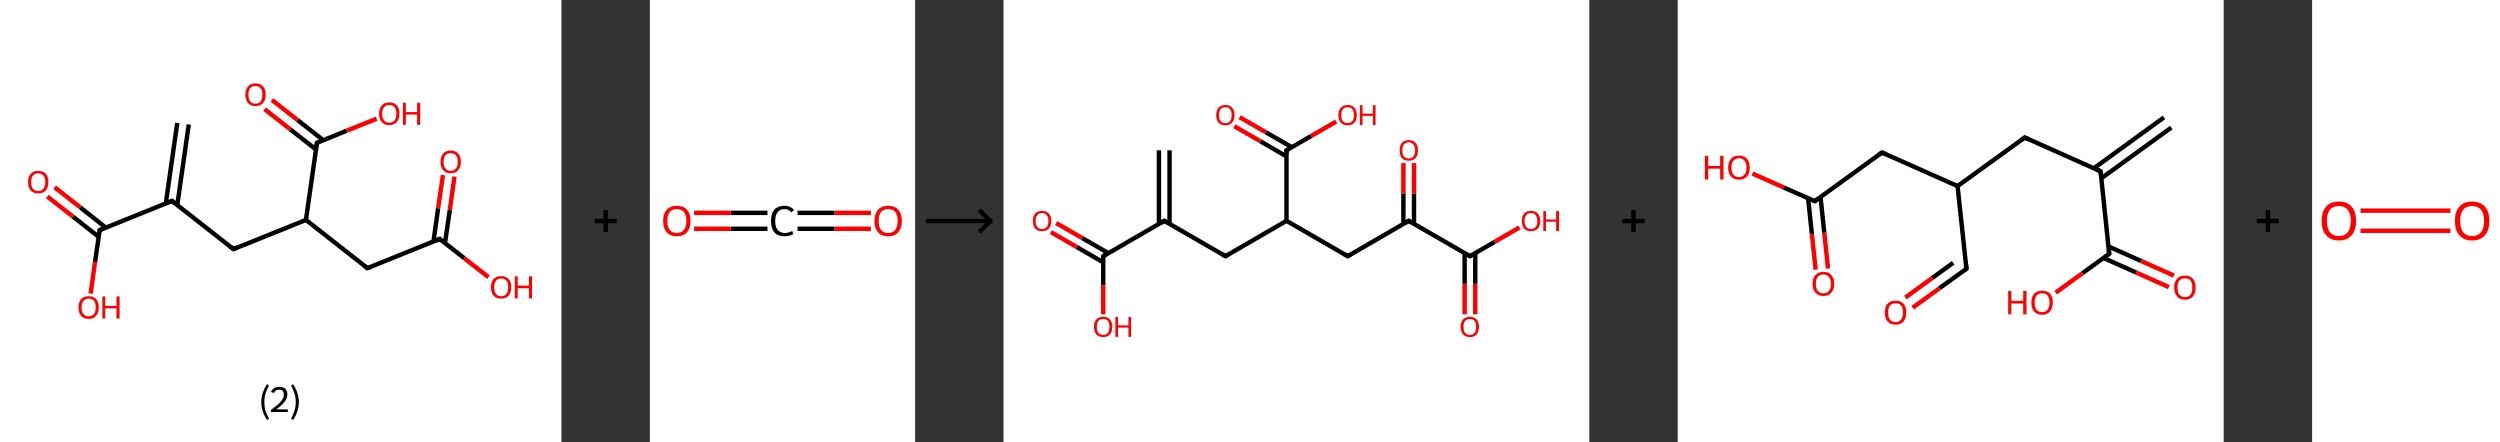 <?xml version='1.0' encoding='ASCII' standalone='yes'?>
<svg xmlns="http://www.w3.org/2000/svg" xmlns:xlink="http://www.w3.org/1999/xlink" version="1.1" width="1131.0px" viewBox="0 0 1131.0 200.0" height="200.0px">
  <rect x="0" y="0" width="1131.0" height="200.0" fill="#333333" stroke="none"/>
  <g>
    <g transform="translate(0, 0) scale(1 1) "><!-- END OF HEADER -->
<rect style="opacity:1.0;fill:#FFFFFF;stroke:none" width="254.0" height="200.0" x="0.0" y="0.0"> </rect>
<path class="bond-0 atom-0 atom-1" d="M 85.4,56.3 L 80.2,92.8" style="fill:none;fill-rule:evenodd;stroke:#000000;stroke-width:2.0px;stroke-linecap:butt;stroke-linejoin:miter;stroke-opacity:1"/>
<path class="bond-0 atom-0 atom-1" d="M 80.2,55.6 L 75.0,92.1" style="fill:none;fill-rule:evenodd;stroke:#000000;stroke-width:2.0px;stroke-linecap:butt;stroke-linejoin:miter;stroke-opacity:1"/>
<path class="bond-1 atom-1 atom-2" d="M 77.8,90.9 L 105.6,112.7" style="fill:none;fill-rule:evenodd;stroke:#000000;stroke-width:2.0px;stroke-linecap:butt;stroke-linejoin:miter;stroke-opacity:1"/>
<path class="bond-2 atom-2 atom-3" d="M 105.6,112.7 L 138.4,99.5" style="fill:none;fill-rule:evenodd;stroke:#000000;stroke-width:2.0px;stroke-linecap:butt;stroke-linejoin:miter;stroke-opacity:1"/>
<path class="bond-3 atom-3 atom-4" d="M 138.4,99.5 L 166.2,121.3" style="fill:none;fill-rule:evenodd;stroke:#000000;stroke-width:2.0px;stroke-linecap:butt;stroke-linejoin:miter;stroke-opacity:1"/>
<path class="bond-4 atom-4 atom-5" d="M 166.2,121.3 L 198.9,108.1" style="fill:none;fill-rule:evenodd;stroke:#000000;stroke-width:2.0px;stroke-linecap:butt;stroke-linejoin:miter;stroke-opacity:1"/>
<path class="bond-5 atom-5 atom-6" d="M 201.3,110.0 L 203.5,95.0" style="fill:none;fill-rule:evenodd;stroke:#000000;stroke-width:2.0px;stroke-linecap:butt;stroke-linejoin:miter;stroke-opacity:1"/>
<path class="bond-5 atom-5 atom-6" d="M 203.5,95.0 L 205.6,79.9" style="fill:none;fill-rule:evenodd;stroke:#FF0000;stroke-width:2.0px;stroke-linecap:butt;stroke-linejoin:miter;stroke-opacity:1"/>
<path class="bond-5 atom-5 atom-6" d="M 196.1,109.3 L 198.2,94.2" style="fill:none;fill-rule:evenodd;stroke:#000000;stroke-width:2.0px;stroke-linecap:butt;stroke-linejoin:miter;stroke-opacity:1"/>
<path class="bond-5 atom-5 atom-6" d="M 198.2,94.2 L 200.4,79.2" style="fill:none;fill-rule:evenodd;stroke:#FF0000;stroke-width:2.0px;stroke-linecap:butt;stroke-linejoin:miter;stroke-opacity:1"/>
<path class="bond-6 atom-5 atom-7" d="M 198.9,108.1 L 210.0,116.8" style="fill:none;fill-rule:evenodd;stroke:#000000;stroke-width:2.0px;stroke-linecap:butt;stroke-linejoin:miter;stroke-opacity:1"/>
<path class="bond-6 atom-5 atom-7" d="M 210.0,116.8 L 221.0,125.4" style="fill:none;fill-rule:evenodd;stroke:#FF0000;stroke-width:2.0px;stroke-linecap:butt;stroke-linejoin:miter;stroke-opacity:1"/>
<path class="bond-7 atom-3 atom-8" d="M 138.4,99.5 L 143.4,64.6" style="fill:none;fill-rule:evenodd;stroke:#000000;stroke-width:2.0px;stroke-linecap:butt;stroke-linejoin:miter;stroke-opacity:1"/>
<path class="bond-8 atom-8 atom-9" d="M 146.2,63.4 L 134.6,54.3" style="fill:none;fill-rule:evenodd;stroke:#000000;stroke-width:2.0px;stroke-linecap:butt;stroke-linejoin:miter;stroke-opacity:1"/>
<path class="bond-8 atom-8 atom-9" d="M 134.6,54.3 L 123.0,45.2" style="fill:none;fill-rule:evenodd;stroke:#FF0000;stroke-width:2.0px;stroke-linecap:butt;stroke-linejoin:miter;stroke-opacity:1"/>
<path class="bond-8 atom-8 atom-9" d="M 142.9,67.6 L 131.3,58.5" style="fill:none;fill-rule:evenodd;stroke:#000000;stroke-width:2.0px;stroke-linecap:butt;stroke-linejoin:miter;stroke-opacity:1"/>
<path class="bond-8 atom-8 atom-9" d="M 131.3,58.5 L 119.7,49.4" style="fill:none;fill-rule:evenodd;stroke:#FF0000;stroke-width:2.0px;stroke-linecap:butt;stroke-linejoin:miter;stroke-opacity:1"/>
<path class="bond-9 atom-8 atom-10" d="M 143.4,64.6 L 156.9,59.1" style="fill:none;fill-rule:evenodd;stroke:#000000;stroke-width:2.0px;stroke-linecap:butt;stroke-linejoin:miter;stroke-opacity:1"/>
<path class="bond-9 atom-8 atom-10" d="M 156.9,59.1 L 170.4,53.7" style="fill:none;fill-rule:evenodd;stroke:#FF0000;stroke-width:2.0px;stroke-linecap:butt;stroke-linejoin:miter;stroke-opacity:1"/>
<path class="bond-10 atom-1 atom-11" d="M 77.8,90.9 L 45.1,104.1" style="fill:none;fill-rule:evenodd;stroke:#000000;stroke-width:2.0px;stroke-linecap:butt;stroke-linejoin:miter;stroke-opacity:1"/>
<path class="bond-11 atom-11 atom-12" d="M 47.9,103.0 L 36.3,93.8" style="fill:none;fill-rule:evenodd;stroke:#000000;stroke-width:2.0px;stroke-linecap:butt;stroke-linejoin:miter;stroke-opacity:1"/>
<path class="bond-11 atom-11 atom-12" d="M 36.3,93.8 L 24.7,84.7" style="fill:none;fill-rule:evenodd;stroke:#FF0000;stroke-width:2.0px;stroke-linecap:butt;stroke-linejoin:miter;stroke-opacity:1"/>
<path class="bond-11 atom-11 atom-12" d="M 44.6,107.1 L 33.0,98.0" style="fill:none;fill-rule:evenodd;stroke:#000000;stroke-width:2.0px;stroke-linecap:butt;stroke-linejoin:miter;stroke-opacity:1"/>
<path class="bond-11 atom-11 atom-12" d="M 33.0,98.0 L 21.4,88.9" style="fill:none;fill-rule:evenodd;stroke:#FF0000;stroke-width:2.0px;stroke-linecap:butt;stroke-linejoin:miter;stroke-opacity:1"/>
<path class="bond-12 atom-11 atom-13" d="M 45.1,104.1 L 43.0,118.5" style="fill:none;fill-rule:evenodd;stroke:#000000;stroke-width:2.0px;stroke-linecap:butt;stroke-linejoin:miter;stroke-opacity:1"/>
<path class="bond-12 atom-11 atom-13" d="M 43.0,118.5 L 41.0,132.8" style="fill:none;fill-rule:evenodd;stroke:#FF0000;stroke-width:2.0px;stroke-linecap:butt;stroke-linejoin:miter;stroke-opacity:1"/>
<path d="M 79.2,92.0 L 77.8,90.9 L 76.2,91.6" style="fill:none;stroke:#000000;stroke-width:2.0px;stroke-linecap:butt;stroke-linejoin:miter;stroke-opacity:1;"/>
<path d="M 104.2,111.6 L 105.6,112.7 L 107.3,112.0" style="fill:none;stroke:#000000;stroke-width:2.0px;stroke-linecap:butt;stroke-linejoin:miter;stroke-opacity:1;"/>
<path d="M 164.8,120.2 L 166.2,121.3 L 167.8,120.7" style="fill:none;stroke:#000000;stroke-width:2.0px;stroke-linecap:butt;stroke-linejoin:miter;stroke-opacity:1;"/>
<path d="M 197.3,108.8 L 198.9,108.1 L 199.5,108.6" style="fill:none;stroke:#000000;stroke-width:2.0px;stroke-linecap:butt;stroke-linejoin:miter;stroke-opacity:1;"/>
<path d="M 143.1,66.3 L 143.4,64.6 L 144.0,64.3" style="fill:none;stroke:#000000;stroke-width:2.0px;stroke-linecap:butt;stroke-linejoin:miter;stroke-opacity:1;"/>
<path d="M 46.7,103.4 L 45.1,104.1 L 45.0,104.8" style="fill:none;stroke:#000000;stroke-width:2.0px;stroke-linecap:butt;stroke-linejoin:miter;stroke-opacity:1;"/>
<path class="atom-6" d="M 199.3 73.2 Q 199.3 70.8, 200.5 69.5 Q 201.7 68.1, 203.9 68.1 Q 206.1 68.1, 207.3 69.5 Q 208.5 70.8, 208.5 73.2 Q 208.5 75.6, 207.3 77.0 Q 206.1 78.4, 203.9 78.4 Q 201.7 78.4, 200.5 77.0 Q 199.3 75.7, 199.3 73.2 M 203.9 77.3 Q 205.4 77.3, 206.3 76.2 Q 207.1 75.2, 207.1 73.2 Q 207.1 71.2, 206.3 70.3 Q 205.4 69.3, 203.9 69.3 Q 202.4 69.3, 201.5 70.2 Q 200.7 71.2, 200.7 73.2 Q 200.7 75.2, 201.5 76.2 Q 202.4 77.3, 203.9 77.3 " fill="#FF0000"/>
<path class="atom-7" d="M 222.1 129.9 Q 222.1 127.5, 223.3 126.2 Q 224.5 124.9, 226.7 124.9 Q 228.9 124.9, 230.1 126.2 Q 231.3 127.5, 231.3 129.9 Q 231.3 132.4, 230.1 133.8 Q 228.9 135.1, 226.7 135.1 Q 224.5 135.1, 223.3 133.8 Q 222.1 132.4, 222.1 129.9 M 226.7 134.0 Q 228.3 134.0, 229.1 133.0 Q 229.9 132.0, 229.9 129.9 Q 229.9 128.0, 229.1 127.0 Q 228.3 126.0, 226.7 126.0 Q 225.2 126.0, 224.4 127.0 Q 223.6 128.0, 223.6 129.9 Q 223.6 132.0, 224.4 133.0 Q 225.2 134.0, 226.7 134.0 " fill="#FF0000"/>
<path class="atom-7" d="M 232.9 125.0 L 234.2 125.0 L 234.2 129.2 L 239.3 129.2 L 239.3 125.0 L 240.7 125.0 L 240.7 135.0 L 239.3 135.0 L 239.3 130.4 L 234.2 130.4 L 234.2 135.0 L 232.9 135.0 L 232.9 125.0 " fill="#FF0000"/>
<path class="atom-9" d="M 111.0 42.8 Q 111.0 40.4, 112.2 39.1 Q 113.4 37.7, 115.6 37.7 Q 117.8 37.7, 119.0 39.1 Q 120.2 40.4, 120.2 42.8 Q 120.2 45.2, 119.0 46.6 Q 117.8 48.0, 115.6 48.0 Q 113.4 48.0, 112.2 46.6 Q 111.0 45.3, 111.0 42.8 M 115.6 46.9 Q 117.1 46.9, 117.9 45.9 Q 118.7 44.8, 118.7 42.8 Q 118.7 40.9, 117.9 39.9 Q 117.1 38.9, 115.6 38.9 Q 114.0 38.9, 113.2 39.9 Q 112.4 40.8, 112.4 42.8 Q 112.4 44.8, 113.2 45.9 Q 114.0 46.9, 115.6 46.9 " fill="#FF0000"/>
<path class="atom-10" d="M 171.5 51.4 Q 171.5 49.0, 172.7 47.7 Q 173.9 46.3, 176.1 46.3 Q 178.3 46.3, 179.5 47.7 Q 180.7 49.0, 180.7 51.4 Q 180.7 53.9, 179.5 55.2 Q 178.3 56.6, 176.1 56.6 Q 173.9 56.6, 172.7 55.2 Q 171.5 53.9, 171.5 51.4 M 176.1 55.5 Q 177.6 55.5, 178.5 54.5 Q 179.3 53.4, 179.3 51.4 Q 179.3 49.5, 178.5 48.5 Q 177.6 47.5, 176.1 47.5 Q 174.6 47.5, 173.8 48.5 Q 172.9 49.4, 172.9 51.4 Q 172.9 53.4, 173.8 54.5 Q 174.6 55.5, 176.1 55.5 " fill="#FF0000"/>
<path class="atom-10" d="M 182.3 46.5 L 183.6 46.5 L 183.6 50.7 L 188.7 50.7 L 188.7 46.5 L 190.1 46.5 L 190.1 56.5 L 188.7 56.5 L 188.7 51.8 L 183.6 51.8 L 183.6 56.5 L 182.3 56.5 L 182.3 46.5 " fill="#FF0000"/>
<path class="atom-12" d="M 12.7 82.3 Q 12.7 79.9, 13.9 78.6 Q 15.1 77.3, 17.3 77.3 Q 19.5 77.3, 20.7 78.6 Q 21.9 79.9, 21.9 82.3 Q 21.9 84.8, 20.7 86.2 Q 19.5 87.5, 17.3 87.5 Q 15.1 87.5, 13.9 86.2 Q 12.7 84.8, 12.7 82.3 M 17.3 86.4 Q 18.8 86.4, 19.6 85.4 Q 20.5 84.3, 20.5 82.3 Q 20.5 80.4, 19.6 79.4 Q 18.8 78.4, 17.3 78.4 Q 15.8 78.4, 14.9 79.4 Q 14.1 80.4, 14.1 82.3 Q 14.1 84.4, 14.9 85.4 Q 15.8 86.4, 17.3 86.4 " fill="#FF0000"/>
<path class="atom-13" d="M 35.5 139.1 Q 35.5 136.7, 36.7 135.3 Q 37.9 134.0, 40.1 134.0 Q 42.3 134.0, 43.5 135.3 Q 44.7 136.7, 44.7 139.1 Q 44.7 141.5, 43.5 142.9 Q 42.3 144.3, 40.1 144.3 Q 37.9 144.3, 36.7 142.9 Q 35.5 141.5, 35.5 139.1 M 40.1 143.1 Q 41.6 143.1, 42.5 142.1 Q 43.3 141.1, 43.3 139.1 Q 43.3 137.1, 42.5 136.1 Q 41.6 135.1, 40.1 135.1 Q 38.6 135.1, 37.8 136.1 Q 36.9 137.1, 36.9 139.1 Q 36.9 141.1, 37.8 142.1 Q 38.6 143.1, 40.1 143.1 " fill="#FF0000"/>
<path class="atom-13" d="M 46.3 134.1 L 47.6 134.1 L 47.6 138.4 L 52.7 138.4 L 52.7 134.1 L 54.1 134.1 L 54.1 144.1 L 52.7 144.1 L 52.7 139.5 L 47.6 139.5 L 47.6 144.1 L 46.3 144.1 L 46.3 134.1 " fill="#FF0000"/>
<path class="legend" d="M 118.2 181.9 Q 118.2 179.6, 118.9 177.7 Q 119.5 175.8, 120.8 173.8 L 121.7 174.4 Q 120.7 176.3, 120.1 178.0 Q 119.6 179.7, 119.6 181.9 Q 119.6 184.0, 120.1 185.8 Q 120.7 187.5, 121.7 189.4 L 120.8 190.0 Q 119.5 188.0, 118.9 186.1 Q 118.2 184.2, 118.2 181.9 " fill="#000000"/>
<path class="legend" d="M 122.6 177.3 Q 123.1 176.2, 124.0 175.6 Q 125.0 175.0, 126.4 175.0 Q 128.1 175.0, 129.1 175.9 Q 130.0 176.8, 130.0 178.5 Q 130.0 180.2, 128.8 181.7 Q 127.6 183.3, 125.0 185.2 L 130.2 185.2 L 130.2 186.4 L 122.6 186.4 L 122.6 185.4 Q 124.7 183.9, 126.0 182.8 Q 127.2 181.6, 127.8 180.6 Q 128.4 179.6, 128.4 178.6 Q 128.4 177.5, 127.9 176.9 Q 127.4 176.3, 126.4 176.3 Q 125.5 176.3, 124.9 176.6 Q 124.3 177.0, 123.9 177.8 L 122.6 177.3 " fill="#000000"/>
<path class="legend" d="M 135.2 181.9 Q 135.2 184.2, 134.5 186.1 Q 133.9 188.0, 132.6 190.0 L 131.7 189.4 Q 132.7 187.5, 133.2 185.8 Q 133.8 184.0, 133.8 181.9 Q 133.8 179.7, 133.2 178.0 Q 132.7 176.3, 131.7 174.4 L 132.6 173.8 Q 133.9 175.8, 134.5 177.7 Q 135.2 179.6, 135.2 181.9 " fill="#000000"/>
</g>
    <g transform="translate(254, 0) scale(1 1) "><line x1="15" y1="100" x2="25" y2="100" style="stroke:rgb(0,0,0);stroke-width:2"/>
  <line x1="20" y1="95" x2="20" y2="105" style="stroke:rgb(0,0,0);stroke-width:2"/>
</g>
    <g transform="translate(294.0, 0) scale(1 1) "><!-- END OF HEADER -->
<rect style="opacity:1.0;fill:#FFFFFF;stroke:none" width="120.0" height="200.0" x="0.0" y="0.0"> </rect>
<path class="bond-0 atom-0 atom-1" d="M 100.0,103.5 L 83.4,103.5" style="fill:none;fill-rule:evenodd;stroke:#FF0000;stroke-width:2.0px;stroke-linecap:butt;stroke-linejoin:miter;stroke-opacity:1"/>
<path class="bond-0 atom-0 atom-1" d="M 83.4,103.5 L 66.8,103.5" style="fill:none;fill-rule:evenodd;stroke:#000000;stroke-width:2.0px;stroke-linecap:butt;stroke-linejoin:miter;stroke-opacity:1"/>
<path class="bond-0 atom-0 atom-1" d="M 100.0,96.3 L 83.4,96.3" style="fill:none;fill-rule:evenodd;stroke:#FF0000;stroke-width:2.0px;stroke-linecap:butt;stroke-linejoin:miter;stroke-opacity:1"/>
<path class="bond-0 atom-0 atom-1" d="M 83.4,96.3 L 66.8,96.3" style="fill:none;fill-rule:evenodd;stroke:#000000;stroke-width:2.0px;stroke-linecap:butt;stroke-linejoin:miter;stroke-opacity:1"/>
<path class="bond-1 atom-1 atom-2" d="M 53.2,103.5 L 36.6,103.5" style="fill:none;fill-rule:evenodd;stroke:#000000;stroke-width:2.0px;stroke-linecap:butt;stroke-linejoin:miter;stroke-opacity:1"/>
<path class="bond-1 atom-1 atom-2" d="M 36.6,103.5 L 20.0,103.5" style="fill:none;fill-rule:evenodd;stroke:#FF0000;stroke-width:2.0px;stroke-linecap:butt;stroke-linejoin:miter;stroke-opacity:1"/>
<path class="bond-1 atom-1 atom-2" d="M 53.2,96.3 L 36.6,96.3" style="fill:none;fill-rule:evenodd;stroke:#000000;stroke-width:2.0px;stroke-linecap:butt;stroke-linejoin:miter;stroke-opacity:1"/>
<path class="bond-1 atom-1 atom-2" d="M 36.6,96.3 L 20.0,96.3" style="fill:none;fill-rule:evenodd;stroke:#FF0000;stroke-width:2.0px;stroke-linecap:butt;stroke-linejoin:miter;stroke-opacity:1"/>
<path class="atom-0" d="M 101.6 99.9 Q 101.6 96.7, 103.2 94.9 Q 104.8 93.1, 107.8 93.1 Q 110.8 93.1, 112.4 94.9 Q 114.0 96.7, 114.0 99.9 Q 114.0 103.2, 112.4 105.1 Q 110.8 106.9, 107.8 106.9 Q 104.8 106.9, 103.2 105.1 Q 101.6 103.2, 101.6 99.9 M 107.8 105.4 Q 109.9 105.4, 111.0 104.0 Q 112.1 102.6, 112.1 99.9 Q 112.1 97.3, 111.0 95.9 Q 109.9 94.6, 107.8 94.6 Q 105.7 94.6, 104.6 95.9 Q 103.5 97.3, 103.5 99.9 Q 103.5 102.7, 104.6 104.0 Q 105.7 105.4, 107.8 105.4 " fill="#FF0000"/>
<path class="atom-1" d="M 54.8 100.0 Q 54.8 96.6, 56.3 94.8 Q 57.9 93.1, 60.9 93.1 Q 63.7 93.1, 65.2 95.0 L 64.0 96.1 Q 62.9 94.6, 60.9 94.6 Q 58.9 94.6, 57.8 96.0 Q 56.7 97.4, 56.7 100.0 Q 56.7 102.6, 57.8 104.0 Q 59.0 105.4, 61.1 105.4 Q 62.6 105.4, 64.4 104.5 L 64.9 105.9 Q 64.2 106.4, 63.1 106.6 Q 62.1 106.9, 60.9 106.9 Q 57.9 106.9, 56.3 105.1 Q 54.8 103.3, 54.8 100.0 " fill="#000000"/>
<path class="atom-2" d="M 6.0 99.9 Q 6.0 96.7, 7.6 94.9 Q 9.2 93.1, 12.2 93.1 Q 15.2 93.1, 16.8 94.9 Q 18.4 96.7, 18.4 99.9 Q 18.4 103.2, 16.8 105.1 Q 15.2 106.9, 12.2 106.9 Q 9.2 106.9, 7.6 105.1 Q 6.0 103.2, 6.0 99.9 M 12.2 105.4 Q 14.3 105.4, 15.4 104.0 Q 16.5 102.6, 16.5 99.9 Q 16.5 97.3, 15.4 95.9 Q 14.3 94.6, 12.2 94.6 Q 10.1 94.6, 9.0 95.9 Q 7.9 97.3, 7.9 99.9 Q 7.9 102.7, 9.0 104.0 Q 10.1 105.4, 12.2 105.4 " fill="#FF0000"/>
</g>
    <g transform="translate(414.0, 0) scale(1 1) "><line x1="5" y1="100" x2="35" y2="100" style="stroke:rgb(0,0,0);stroke-width:2"/>
  <line x1="34" y1="100" x2="29" y2="95" style="stroke:rgb(0,0,0);stroke-width:2"/>
  <line x1="34" y1="100" x2="29" y2="105" style="stroke:rgb(0,0,0);stroke-width:2"/>
</g>
    <g transform="translate(454.0, 0) scale(1 1) "><!-- END OF HEADER -->
<rect style="opacity:1.0;fill:#FFFFFF;stroke:none" width="265.0" height="200.0" x="0.0" y="0.0"> </rect>
<path class="bond-0 atom-0 atom-1" d="M 75.1,68.0 L 75.1,101.3" style="fill:none;fill-rule:evenodd;stroke:#000000;stroke-width:2.0px;stroke-linecap:butt;stroke-linejoin:miter;stroke-opacity:1"/>
<path class="bond-0 atom-0 atom-1" d="M 70.3,68.0 L 70.3,101.3" style="fill:none;fill-rule:evenodd;stroke:#000000;stroke-width:2.0px;stroke-linecap:butt;stroke-linejoin:miter;stroke-opacity:1"/>
<path class="bond-1 atom-1 atom-2" d="M 72.7,99.9 L 100.4,115.9" style="fill:none;fill-rule:evenodd;stroke:#000000;stroke-width:2.0px;stroke-linecap:butt;stroke-linejoin:miter;stroke-opacity:1"/>
<path class="bond-2 atom-2 atom-3" d="M 100.4,115.9 L 128.0,99.9" style="fill:none;fill-rule:evenodd;stroke:#000000;stroke-width:2.0px;stroke-linecap:butt;stroke-linejoin:miter;stroke-opacity:1"/>
<path class="bond-3 atom-3 atom-4" d="M 128.0,99.9 L 155.7,115.9" style="fill:none;fill-rule:evenodd;stroke:#000000;stroke-width:2.0px;stroke-linecap:butt;stroke-linejoin:miter;stroke-opacity:1"/>
<path class="bond-4 atom-4 atom-5" d="M 155.7,115.9 L 183.3,99.9" style="fill:none;fill-rule:evenodd;stroke:#000000;stroke-width:2.0px;stroke-linecap:butt;stroke-linejoin:miter;stroke-opacity:1"/>
<path class="bond-5 atom-5 atom-6" d="M 185.7,101.3 L 185.7,87.5" style="fill:none;fill-rule:evenodd;stroke:#000000;stroke-width:2.0px;stroke-linecap:butt;stroke-linejoin:miter;stroke-opacity:1"/>
<path class="bond-5 atom-5 atom-6" d="M 185.7,87.5 L 185.7,73.8" style="fill:none;fill-rule:evenodd;stroke:#FF0000;stroke-width:2.0px;stroke-linecap:butt;stroke-linejoin:miter;stroke-opacity:1"/>
<path class="bond-5 atom-5 atom-6" d="M 180.9,101.3 L 180.9,87.5" style="fill:none;fill-rule:evenodd;stroke:#000000;stroke-width:2.0px;stroke-linecap:butt;stroke-linejoin:miter;stroke-opacity:1"/>
<path class="bond-5 atom-5 atom-6" d="M 180.9,87.5 L 180.9,73.8" style="fill:none;fill-rule:evenodd;stroke:#FF0000;stroke-width:2.0px;stroke-linecap:butt;stroke-linejoin:miter;stroke-opacity:1"/>
<path class="bond-6 atom-5 atom-7" d="M 183.3,99.9 L 211.0,115.9" style="fill:none;fill-rule:evenodd;stroke:#000000;stroke-width:2.0px;stroke-linecap:butt;stroke-linejoin:miter;stroke-opacity:1"/>
<path class="bond-7 atom-7 atom-8" d="M 208.6,114.5 L 208.6,128.4" style="fill:none;fill-rule:evenodd;stroke:#000000;stroke-width:2.0px;stroke-linecap:butt;stroke-linejoin:miter;stroke-opacity:1"/>
<path class="bond-7 atom-7 atom-8" d="M 208.6,128.4 L 208.6,142.2" style="fill:none;fill-rule:evenodd;stroke:#FF0000;stroke-width:2.0px;stroke-linecap:butt;stroke-linejoin:miter;stroke-opacity:1"/>
<path class="bond-7 atom-7 atom-8" d="M 213.4,114.5 L 213.4,128.4" style="fill:none;fill-rule:evenodd;stroke:#000000;stroke-width:2.0px;stroke-linecap:butt;stroke-linejoin:miter;stroke-opacity:1"/>
<path class="bond-7 atom-7 atom-8" d="M 213.4,128.4 L 213.4,142.2" style="fill:none;fill-rule:evenodd;stroke:#FF0000;stroke-width:2.0px;stroke-linecap:butt;stroke-linejoin:miter;stroke-opacity:1"/>
<path class="bond-8 atom-7 atom-9" d="M 211.0,115.9 L 222.2,109.4" style="fill:none;fill-rule:evenodd;stroke:#000000;stroke-width:2.0px;stroke-linecap:butt;stroke-linejoin:miter;stroke-opacity:1"/>
<path class="bond-8 atom-7 atom-9" d="M 222.2,109.4 L 233.4,102.9" style="fill:none;fill-rule:evenodd;stroke:#FF0000;stroke-width:2.0px;stroke-linecap:butt;stroke-linejoin:miter;stroke-opacity:1"/>
<path class="bond-9 atom-3 atom-10" d="M 128.0,99.9 L 128.0,68.0" style="fill:none;fill-rule:evenodd;stroke:#000000;stroke-width:2.0px;stroke-linecap:butt;stroke-linejoin:miter;stroke-opacity:1"/>
<path class="bond-10 atom-10 atom-11" d="M 130.4,66.6 L 118.6,59.8" style="fill:none;fill-rule:evenodd;stroke:#000000;stroke-width:2.0px;stroke-linecap:butt;stroke-linejoin:miter;stroke-opacity:1"/>
<path class="bond-10 atom-10 atom-11" d="M 118.6,59.8 L 106.8,53.0" style="fill:none;fill-rule:evenodd;stroke:#FF0000;stroke-width:2.0px;stroke-linecap:butt;stroke-linejoin:miter;stroke-opacity:1"/>
<path class="bond-10 atom-10 atom-11" d="M 128.0,70.8 L 116.2,63.9" style="fill:none;fill-rule:evenodd;stroke:#000000;stroke-width:2.0px;stroke-linecap:butt;stroke-linejoin:miter;stroke-opacity:1"/>
<path class="bond-10 atom-10 atom-11" d="M 116.2,63.9 L 104.4,57.1" style="fill:none;fill-rule:evenodd;stroke:#FF0000;stroke-width:2.0px;stroke-linecap:butt;stroke-linejoin:miter;stroke-opacity:1"/>
<path class="bond-11 atom-10 atom-12" d="M 128.0,68.0 L 139.2,61.5" style="fill:none;fill-rule:evenodd;stroke:#000000;stroke-width:2.0px;stroke-linecap:butt;stroke-linejoin:miter;stroke-opacity:1"/>
<path class="bond-11 atom-10 atom-12" d="M 139.2,61.5 L 150.5,55.0" style="fill:none;fill-rule:evenodd;stroke:#FF0000;stroke-width:2.0px;stroke-linecap:butt;stroke-linejoin:miter;stroke-opacity:1"/>
<path class="bond-12 atom-1 atom-13" d="M 72.7,99.9 L 45.1,115.9" style="fill:none;fill-rule:evenodd;stroke:#000000;stroke-width:2.0px;stroke-linecap:butt;stroke-linejoin:miter;stroke-opacity:1"/>
<path class="bond-13 atom-13 atom-14" d="M 47.4,114.5 L 35.6,107.7" style="fill:none;fill-rule:evenodd;stroke:#000000;stroke-width:2.0px;stroke-linecap:butt;stroke-linejoin:miter;stroke-opacity:1"/>
<path class="bond-13 atom-13 atom-14" d="M 35.6,107.7 L 23.8,100.9" style="fill:none;fill-rule:evenodd;stroke:#FF0000;stroke-width:2.0px;stroke-linecap:butt;stroke-linejoin:miter;stroke-opacity:1"/>
<path class="bond-13 atom-13 atom-14" d="M 45.1,118.7 L 33.2,111.8" style="fill:none;fill-rule:evenodd;stroke:#000000;stroke-width:2.0px;stroke-linecap:butt;stroke-linejoin:miter;stroke-opacity:1"/>
<path class="bond-13 atom-13 atom-14" d="M 33.2,111.8 L 21.4,105.0" style="fill:none;fill-rule:evenodd;stroke:#FF0000;stroke-width:2.0px;stroke-linecap:butt;stroke-linejoin:miter;stroke-opacity:1"/>
<path class="bond-14 atom-13 atom-15" d="M 45.1,115.9 L 45.1,129.0" style="fill:none;fill-rule:evenodd;stroke:#000000;stroke-width:2.0px;stroke-linecap:butt;stroke-linejoin:miter;stroke-opacity:1"/>
<path class="bond-14 atom-13 atom-15" d="M 45.1,129.0 L 45.1,142.2" style="fill:none;fill-rule:evenodd;stroke:#FF0000;stroke-width:2.0px;stroke-linecap:butt;stroke-linejoin:miter;stroke-opacity:1"/>
<path d="M 74.1,100.7 L 72.7,99.9 L 71.3,100.7" style="fill:none;stroke:#000000;stroke-width:2.0px;stroke-linecap:butt;stroke-linejoin:miter;stroke-opacity:1;"/>
<path d="M 99.0,115.1 L 100.4,115.9 L 101.7,115.1" style="fill:none;stroke:#000000;stroke-width:2.0px;stroke-linecap:butt;stroke-linejoin:miter;stroke-opacity:1;"/>
<path d="M 154.3,115.1 L 155.7,115.9 L 157.0,115.1" style="fill:none;stroke:#000000;stroke-width:2.0px;stroke-linecap:butt;stroke-linejoin:miter;stroke-opacity:1;"/>
<path d="M 181.9,100.7 L 183.3,99.9 L 184.7,100.7" style="fill:none;stroke:#000000;stroke-width:2.0px;stroke-linecap:butt;stroke-linejoin:miter;stroke-opacity:1;"/>
<path d="M 209.6,115.1 L 211.0,115.9 L 211.5,115.6" style="fill:none;stroke:#000000;stroke-width:2.0px;stroke-linecap:butt;stroke-linejoin:miter;stroke-opacity:1;"/>
<path d="M 128.0,69.6 L 128.0,68.0 L 128.6,67.7" style="fill:none;stroke:#000000;stroke-width:2.0px;stroke-linecap:butt;stroke-linejoin:miter;stroke-opacity:1;"/>
<path d="M 46.4,115.1 L 45.1,115.9 L 45.1,116.6" style="fill:none;stroke:#000000;stroke-width:2.0px;stroke-linecap:butt;stroke-linejoin:miter;stroke-opacity:1;"/>
<path class="atom-6" d="M 179.2 68.0 Q 179.2 65.9, 180.2 64.6 Q 181.3 63.4, 183.3 63.4 Q 185.3 63.4, 186.4 64.6 Q 187.5 65.9, 187.5 68.0 Q 187.5 70.2, 186.4 71.5 Q 185.3 72.7, 183.3 72.7 Q 181.3 72.7, 180.2 71.5 Q 179.2 70.2, 179.2 68.0 M 183.3 71.7 Q 184.7 71.7, 185.4 70.8 Q 186.2 69.8, 186.2 68.0 Q 186.2 66.3, 185.4 65.4 Q 184.7 64.4, 183.3 64.4 Q 181.9 64.4, 181.2 65.3 Q 180.4 66.2, 180.4 68.0 Q 180.4 69.9, 181.2 70.8 Q 181.9 71.7, 183.3 71.7 " fill="#FF0000"/>
<path class="atom-8" d="M 206.8 147.8 Q 206.8 145.7, 207.9 144.5 Q 209.0 143.3, 211.0 143.3 Q 213.0 143.3, 214.0 144.5 Q 215.1 145.7, 215.1 147.8 Q 215.1 150.0, 214.0 151.3 Q 212.9 152.5, 211.0 152.5 Q 209.0 152.5, 207.9 151.3 Q 206.8 150.1, 206.8 147.8 M 211.0 151.5 Q 212.3 151.5, 213.1 150.6 Q 213.8 149.7, 213.8 147.8 Q 213.8 146.1, 213.1 145.2 Q 212.3 144.3, 211.0 144.3 Q 209.6 144.3, 208.8 145.2 Q 208.1 146.1, 208.1 147.8 Q 208.1 149.7, 208.8 150.6 Q 209.6 151.5, 211.0 151.5 " fill="#FF0000"/>
<path class="atom-9" d="M 234.5 100.0 Q 234.5 97.8, 235.5 96.6 Q 236.6 95.4, 238.6 95.4 Q 240.6 95.4, 241.7 96.6 Q 242.8 97.8, 242.8 100.0 Q 242.8 102.2, 241.7 103.4 Q 240.6 104.6, 238.6 104.6 Q 236.6 104.6, 235.5 103.4 Q 234.5 102.2, 234.5 100.0 M 238.6 103.6 Q 240.0 103.6, 240.7 102.7 Q 241.5 101.8, 241.5 100.0 Q 241.5 98.2, 240.7 97.3 Q 240.0 96.4, 238.6 96.4 Q 237.2 96.4, 236.5 97.3 Q 235.7 98.2, 235.7 100.0 Q 235.7 101.8, 236.5 102.7 Q 237.2 103.6, 238.6 103.6 " fill="#FF0000"/>
<path class="atom-9" d="M 244.2 95.5 L 245.4 95.5 L 245.4 99.3 L 250.0 99.3 L 250.0 95.5 L 251.3 95.5 L 251.3 104.5 L 250.0 104.5 L 250.0 100.3 L 245.4 100.3 L 245.4 104.5 L 244.2 104.5 L 244.2 95.5 " fill="#FF0000"/>
<path class="atom-11" d="M 96.2 52.1 Q 96.2 49.9, 97.3 48.7 Q 98.4 47.5, 100.4 47.5 Q 102.4 47.5, 103.4 48.7 Q 104.5 49.9, 104.5 52.1 Q 104.5 54.3, 103.4 55.5 Q 102.3 56.7, 100.4 56.7 Q 98.4 56.7, 97.3 55.5 Q 96.2 54.3, 96.2 52.1 M 100.4 55.7 Q 101.7 55.7, 102.5 54.8 Q 103.2 53.9, 103.2 52.1 Q 103.2 50.3, 102.5 49.4 Q 101.7 48.5, 100.4 48.5 Q 99.0 48.5, 98.2 49.4 Q 97.5 50.3, 97.5 52.1 Q 97.5 53.9, 98.2 54.8 Q 99.0 55.7, 100.4 55.7 " fill="#FF0000"/>
<path class="atom-12" d="M 151.5 52.1 Q 151.5 49.9, 152.6 48.7 Q 153.7 47.5, 155.7 47.5 Q 157.7 47.5, 158.7 48.7 Q 159.8 49.9, 159.8 52.1 Q 159.8 54.3, 158.7 55.5 Q 157.6 56.7, 155.7 56.7 Q 153.7 56.7, 152.6 55.5 Q 151.5 54.3, 151.5 52.1 M 155.7 55.7 Q 157.0 55.7, 157.8 54.8 Q 158.5 53.9, 158.5 52.1 Q 158.5 50.3, 157.8 49.4 Q 157.0 48.5, 155.7 48.5 Q 154.3 48.5, 153.5 49.4 Q 152.8 50.3, 152.8 52.1 Q 152.8 53.9, 153.5 54.8 Q 154.3 55.7, 155.7 55.7 " fill="#FF0000"/>
<path class="atom-12" d="M 161.2 47.6 L 162.4 47.6 L 162.4 51.4 L 167.1 51.4 L 167.1 47.6 L 168.3 47.6 L 168.3 56.6 L 167.1 56.6 L 167.1 52.4 L 162.4 52.4 L 162.4 56.6 L 161.2 56.6 L 161.2 47.6 " fill="#FF0000"/>
<path class="atom-14" d="M 13.3 100.0 Q 13.3 97.8, 14.3 96.6 Q 15.4 95.4, 17.4 95.4 Q 19.4 95.4, 20.5 96.6 Q 21.6 97.8, 21.6 100.0 Q 21.6 102.2, 20.5 103.4 Q 19.4 104.6, 17.4 104.6 Q 15.4 104.6, 14.3 103.4 Q 13.3 102.2, 13.3 100.0 M 17.4 103.6 Q 18.8 103.6, 19.5 102.7 Q 20.3 101.8, 20.3 100.0 Q 20.3 98.2, 19.5 97.3 Q 18.8 96.4, 17.4 96.4 Q 16.0 96.4, 15.3 97.3 Q 14.5 98.2, 14.5 100.0 Q 14.5 101.8, 15.3 102.7 Q 16.0 103.6, 17.4 103.6 " fill="#FF0000"/>
<path class="atom-15" d="M 40.9 147.8 Q 40.9 145.7, 42.0 144.5 Q 43.0 143.3, 45.1 143.3 Q 47.1 143.3, 48.1 144.5 Q 49.2 145.7, 49.2 147.8 Q 49.2 150.0, 48.1 151.3 Q 47.0 152.5, 45.1 152.5 Q 43.1 152.5, 42.0 151.3 Q 40.9 150.1, 40.9 147.8 M 45.1 151.5 Q 46.4 151.5, 47.2 150.6 Q 47.9 149.7, 47.9 147.8 Q 47.9 146.1, 47.2 145.2 Q 46.4 144.3, 45.1 144.3 Q 43.7 144.3, 42.9 145.2 Q 42.2 146.1, 42.2 147.8 Q 42.2 149.7, 42.9 150.6 Q 43.7 151.5, 45.1 151.5 " fill="#FF0000"/>
<path class="atom-15" d="M 50.6 143.4 L 51.8 143.4 L 51.8 147.2 L 56.5 147.2 L 56.5 143.4 L 57.7 143.4 L 57.7 152.4 L 56.5 152.4 L 56.5 148.2 L 51.8 148.2 L 51.8 152.4 L 50.6 152.4 L 50.6 143.4 " fill="#FF0000"/>
</g>
    <g transform="translate(719.0, 0) scale(1 1) "><line x1="15" y1="100" x2="25" y2="100" style="stroke:rgb(0,0,0);stroke-width:2"/>
  <line x1="20" y1="95" x2="20" y2="105" style="stroke:rgb(0,0,0);stroke-width:2"/>
</g>
    <g transform="translate(759.0, 0) scale(1 1) "><!-- END OF HEADER -->
<rect style="opacity:1.0;fill:#FFFFFF;stroke:none" width="247.0" height="200.0" x="0.0" y="0.0"> </rect>
<path class="bond-0 atom-0 atom-1" d="M 223.3,57.7 L 191.6,80.7" style="fill:none;fill-rule:evenodd;stroke:#000000;stroke-width:2.0px;stroke-linecap:butt;stroke-linejoin:miter;stroke-opacity:1"/>
<path class="bond-0 atom-0 atom-1" d="M 220.0,53.1 L 188.3,76.1" style="fill:none;fill-rule:evenodd;stroke:#000000;stroke-width:2.0px;stroke-linecap:butt;stroke-linejoin:miter;stroke-opacity:1"/>
<path class="bond-1 atom-1 atom-2" d="M 191.3,77.5 L 157.0,62.2" style="fill:none;fill-rule:evenodd;stroke:#000000;stroke-width:2.0px;stroke-linecap:butt;stroke-linejoin:miter;stroke-opacity:1"/>
<path class="bond-2 atom-2 atom-3" d="M 157.0,62.2 L 126.6,84.2" style="fill:none;fill-rule:evenodd;stroke:#000000;stroke-width:2.0px;stroke-linecap:butt;stroke-linejoin:miter;stroke-opacity:1"/>
<path class="bond-3 atom-3 atom-4" d="M 126.6,84.2 L 130.6,121.6" style="fill:none;fill-rule:evenodd;stroke:#000000;stroke-width:2.0px;stroke-linecap:butt;stroke-linejoin:miter;stroke-opacity:1"/>
<path class="bond-4 atom-4 atom-5" d="M 130.6,121.6 L 118.4,130.4" style="fill:none;fill-rule:evenodd;stroke:#000000;stroke-width:2.0px;stroke-linecap:butt;stroke-linejoin:miter;stroke-opacity:1"/>
<path class="bond-4 atom-4 atom-5" d="M 118.4,130.4 L 106.3,139.2" style="fill:none;fill-rule:evenodd;stroke:#FF0000;stroke-width:2.0px;stroke-linecap:butt;stroke-linejoin:miter;stroke-opacity:1"/>
<path class="bond-4 atom-4 atom-5" d="M 124.6,118.9 L 115.1,125.8" style="fill:none;fill-rule:evenodd;stroke:#000000;stroke-width:2.0px;stroke-linecap:butt;stroke-linejoin:miter;stroke-opacity:1"/>
<path class="bond-4 atom-4 atom-5" d="M 115.1,125.8 L 103.0,134.6" style="fill:none;fill-rule:evenodd;stroke:#FF0000;stroke-width:2.0px;stroke-linecap:butt;stroke-linejoin:miter;stroke-opacity:1"/>
<path class="bond-5 atom-3 atom-6" d="M 126.6,84.2 L 92.4,69.0" style="fill:none;fill-rule:evenodd;stroke:#000000;stroke-width:2.0px;stroke-linecap:butt;stroke-linejoin:miter;stroke-opacity:1"/>
<path class="bond-6 atom-6 atom-7" d="M 92.4,69.0 L 62.0,91.0" style="fill:none;fill-rule:evenodd;stroke:#000000;stroke-width:2.0px;stroke-linecap:butt;stroke-linejoin:miter;stroke-opacity:1"/>
<path class="bond-7 atom-7 atom-8" d="M 59.0,89.7 L 60.7,105.9" style="fill:none;fill-rule:evenodd;stroke:#000000;stroke-width:2.0px;stroke-linecap:butt;stroke-linejoin:miter;stroke-opacity:1"/>
<path class="bond-7 atom-7 atom-8" d="M 60.7,105.9 L 62.4,122.0" style="fill:none;fill-rule:evenodd;stroke:#FF0000;stroke-width:2.0px;stroke-linecap:butt;stroke-linejoin:miter;stroke-opacity:1"/>
<path class="bond-7 atom-7 atom-8" d="M 64.6,89.1 L 66.3,105.3" style="fill:none;fill-rule:evenodd;stroke:#000000;stroke-width:2.0px;stroke-linecap:butt;stroke-linejoin:miter;stroke-opacity:1"/>
<path class="bond-7 atom-7 atom-8" d="M 66.3,105.3 L 68.0,121.5" style="fill:none;fill-rule:evenodd;stroke:#FF0000;stroke-width:2.0px;stroke-linecap:butt;stroke-linejoin:miter;stroke-opacity:1"/>
<path class="bond-8 atom-7 atom-9" d="M 62.0,91.0 L 47.9,84.8" style="fill:none;fill-rule:evenodd;stroke:#000000;stroke-width:2.0px;stroke-linecap:butt;stroke-linejoin:miter;stroke-opacity:1"/>
<path class="bond-8 atom-7 atom-9" d="M 47.9,84.8 L 33.8,78.5" style="fill:none;fill-rule:evenodd;stroke:#FF0000;stroke-width:2.0px;stroke-linecap:butt;stroke-linejoin:miter;stroke-opacity:1"/>
<path class="bond-9 atom-1 atom-10" d="M 191.3,77.5 L 195.2,114.8" style="fill:none;fill-rule:evenodd;stroke:#000000;stroke-width:2.0px;stroke-linecap:butt;stroke-linejoin:miter;stroke-opacity:1"/>
<path class="bond-10 atom-10 atom-11" d="M 192.6,116.7 L 207.4,123.3" style="fill:none;fill-rule:evenodd;stroke:#000000;stroke-width:2.0px;stroke-linecap:butt;stroke-linejoin:miter;stroke-opacity:1"/>
<path class="bond-10 atom-10 atom-11" d="M 207.4,123.3 L 222.2,129.9" style="fill:none;fill-rule:evenodd;stroke:#FF0000;stroke-width:2.0px;stroke-linecap:butt;stroke-linejoin:miter;stroke-opacity:1"/>
<path class="bond-10 atom-10 atom-11" d="M 194.9,111.5 L 209.7,118.1" style="fill:none;fill-rule:evenodd;stroke:#000000;stroke-width:2.0px;stroke-linecap:butt;stroke-linejoin:miter;stroke-opacity:1"/>
<path class="bond-10 atom-10 atom-11" d="M 209.7,118.1 L 224.5,124.7" style="fill:none;fill-rule:evenodd;stroke:#FF0000;stroke-width:2.0px;stroke-linecap:butt;stroke-linejoin:miter;stroke-opacity:1"/>
<path class="bond-11 atom-10 atom-12" d="M 195.2,114.8 L 183.1,123.6" style="fill:none;fill-rule:evenodd;stroke:#000000;stroke-width:2.0px;stroke-linecap:butt;stroke-linejoin:miter;stroke-opacity:1"/>
<path class="bond-11 atom-10 atom-12" d="M 183.1,123.6 L 171.0,132.4" style="fill:none;fill-rule:evenodd;stroke:#FF0000;stroke-width:2.0px;stroke-linecap:butt;stroke-linejoin:miter;stroke-opacity:1"/>
<path d="M 189.6,76.7 L 191.3,77.5 L 191.5,79.3" style="fill:none;stroke:#000000;stroke-width:2.0px;stroke-linecap:butt;stroke-linejoin:miter;stroke-opacity:1;"/>
<path d="M 158.7,63.0 L 157.0,62.2 L 155.5,63.3" style="fill:none;stroke:#000000;stroke-width:2.0px;stroke-linecap:butt;stroke-linejoin:miter;stroke-opacity:1;"/>
<path d="M 130.4,119.7 L 130.6,121.6 L 130.0,122.0" style="fill:none;stroke:#000000;stroke-width:2.0px;stroke-linecap:butt;stroke-linejoin:miter;stroke-opacity:1;"/>
<path d="M 94.1,69.8 L 92.4,69.0 L 90.8,70.1" style="fill:none;stroke:#000000;stroke-width:2.0px;stroke-linecap:butt;stroke-linejoin:miter;stroke-opacity:1;"/>
<path d="M 63.5,89.9 L 62.0,91.0 L 61.3,90.7" style="fill:none;stroke:#000000;stroke-width:2.0px;stroke-linecap:butt;stroke-linejoin:miter;stroke-opacity:1;"/>
<path d="M 195.0,112.9 L 195.2,114.8 L 194.6,115.2" style="fill:none;stroke:#000000;stroke-width:2.0px;stroke-linecap:butt;stroke-linejoin:miter;stroke-opacity:1;"/>
<path class="atom-5" d="M 93.7 141.4 Q 93.7 138.8, 94.9 137.4 Q 96.2 136.0, 98.6 136.0 Q 100.9 136.0, 102.2 137.4 Q 103.4 138.8, 103.4 141.4 Q 103.4 144.0, 102.2 145.4 Q 100.9 146.9, 98.6 146.9 Q 96.2 146.9, 94.9 145.4 Q 93.7 144.0, 93.7 141.4 M 98.6 145.7 Q 100.2 145.7, 101.0 144.6 Q 101.9 143.5, 101.9 141.4 Q 101.9 139.3, 101.0 138.2 Q 100.2 137.2, 98.6 137.2 Q 96.9 137.2, 96.0 138.2 Q 95.2 139.3, 95.2 141.4 Q 95.2 143.5, 96.0 144.6 Q 96.9 145.7, 98.6 145.7 " fill="#FF0000"/>
<path class="atom-8" d="M 61.0 128.4 Q 61.0 125.8, 62.3 124.4 Q 63.6 123.0, 65.9 123.0 Q 68.3 123.0, 69.5 124.4 Q 70.8 125.8, 70.8 128.4 Q 70.8 131.0, 69.5 132.4 Q 68.3 133.9, 65.9 133.9 Q 63.6 133.9, 62.3 132.4 Q 61.0 131.0, 61.0 128.4 M 65.9 132.7 Q 67.5 132.7, 68.4 131.6 Q 69.3 130.5, 69.3 128.4 Q 69.3 126.3, 68.4 125.3 Q 67.5 124.2, 65.9 124.2 Q 64.3 124.2, 63.4 125.2 Q 62.5 126.3, 62.5 128.4 Q 62.5 130.5, 63.4 131.6 Q 64.3 132.7, 65.9 132.7 " fill="#FF0000"/>
<path class="atom-9" d="M 12.3 70.5 L 13.8 70.5 L 13.8 75.1 L 19.2 75.1 L 19.2 70.5 L 20.7 70.5 L 20.7 81.2 L 19.2 81.2 L 19.2 76.3 L 13.8 76.3 L 13.8 81.2 L 12.3 81.2 L 12.3 70.5 " fill="#FF0000"/>
<path class="atom-9" d="M 22.8 75.8 Q 22.8 73.3, 24.1 71.8 Q 25.4 70.4, 27.7 70.4 Q 30.1 70.4, 31.3 71.8 Q 32.6 73.3, 32.6 75.8 Q 32.6 78.4, 31.3 79.9 Q 30.0 81.3, 27.7 81.3 Q 25.4 81.3, 24.1 79.9 Q 22.8 78.4, 22.8 75.8 M 27.7 80.1 Q 29.3 80.1, 30.2 79.0 Q 31.1 77.9, 31.1 75.8 Q 31.1 73.7, 30.2 72.7 Q 29.3 71.6, 27.7 71.6 Q 26.1 71.6, 25.2 72.7 Q 24.3 73.7, 24.3 75.8 Q 24.3 78.0, 25.2 79.0 Q 26.1 80.1, 27.7 80.1 " fill="#FF0000"/>
<path class="atom-11" d="M 224.6 130.1 Q 224.6 127.5, 225.9 126.1 Q 227.1 124.7, 229.5 124.7 Q 231.8 124.7, 233.1 126.1 Q 234.3 127.5, 234.3 130.1 Q 234.3 132.6, 233.1 134.1 Q 231.8 135.6, 229.5 135.6 Q 227.1 135.6, 225.9 134.1 Q 224.6 132.7, 224.6 130.1 M 229.5 134.4 Q 231.1 134.4, 232.0 133.3 Q 232.8 132.2, 232.8 130.1 Q 232.8 128.0, 232.0 126.9 Q 231.1 125.9, 229.5 125.9 Q 227.9 125.9, 227.0 126.9 Q 226.1 128.0, 226.1 130.1 Q 226.1 132.2, 227.0 133.3 Q 227.9 134.4, 229.5 134.4 " fill="#FF0000"/>
<path class="atom-12" d="M 149.5 131.6 L 150.9 131.6 L 150.9 136.1 L 156.3 136.1 L 156.3 131.6 L 157.8 131.6 L 157.8 142.2 L 156.3 142.2 L 156.3 137.3 L 150.9 137.3 L 150.9 142.2 L 149.5 142.2 L 149.5 131.6 " fill="#FF0000"/>
<path class="atom-12" d="M 160.0 136.9 Q 160.0 134.3, 161.2 132.9 Q 162.5 131.5, 164.8 131.5 Q 167.2 131.5, 168.5 132.9 Q 169.7 134.3, 169.7 136.9 Q 169.7 139.4, 168.4 140.9 Q 167.2 142.4, 164.8 142.4 Q 162.5 142.4, 161.2 140.9 Q 160.0 139.5, 160.0 136.9 M 164.8 141.2 Q 166.5 141.2, 167.3 140.1 Q 168.2 139.0, 168.2 136.9 Q 168.2 134.8, 167.3 133.7 Q 166.5 132.7, 164.8 132.7 Q 163.2 132.7, 162.3 133.7 Q 161.5 134.8, 161.5 136.9 Q 161.5 139.0, 162.3 140.1 Q 163.2 141.2, 164.8 141.2 " fill="#FF0000"/>
</g>
    <g transform="translate(1006.0, 0) scale(1 1) "><line x1="15" y1="100" x2="25" y2="100" style="stroke:rgb(0,0,0);stroke-width:2"/>
  <line x1="20" y1="95" x2="20" y2="105" style="stroke:rgb(0,0,0);stroke-width:2"/>
</g>
    <g transform="translate(1046.0, 0) scale(1 1) "><!-- END OF HEADER -->
<rect style="opacity:1.0;fill:#FFFFFF;stroke:none" width="85.0" height="200.0" x="0.0" y="0.0"> </rect>
<path class="bond-0 atom-0 atom-1" d="M 21.9,95.3 L 62.6,95.3" style="fill:none;fill-rule:evenodd;stroke:#FF0000;stroke-width:2.0px;stroke-linecap:butt;stroke-linejoin:miter;stroke-opacity:1"/>
<path class="bond-0 atom-0 atom-1" d="M 21.9,104.4 L 62.6,104.4" style="fill:none;fill-rule:evenodd;stroke:#FF0000;stroke-width:2.0px;stroke-linecap:butt;stroke-linejoin:miter;stroke-opacity:1"/>
<path class="atom-0" d="M 4.3 99.9 Q 4.3 95.8, 6.3 93.5 Q 8.3 91.2, 12.1 91.2 Q 15.9 91.2, 17.9 93.5 Q 19.9 95.8, 19.9 99.9 Q 19.9 104.1, 17.9 106.4 Q 15.8 108.8, 12.1 108.8 Q 8.3 108.8, 6.3 106.4 Q 4.3 104.1, 4.3 99.9 M 12.1 106.8 Q 14.7 106.8, 16.1 105.1 Q 17.5 103.3, 17.5 99.9 Q 17.5 96.6, 16.1 94.9 Q 14.7 93.2, 12.1 93.2 Q 9.5 93.2, 8.1 94.8 Q 6.7 96.5, 6.7 99.9 Q 6.7 103.4, 8.1 105.1 Q 9.5 106.8, 12.1 106.8 " fill="#FF0000"/>
<path class="atom-1" d="M 64.6 99.9 Q 64.6 95.8, 66.6 93.5 Q 68.6 91.2, 72.4 91.2 Q 76.2 91.2, 78.2 93.5 Q 80.2 95.8, 80.2 99.9 Q 80.2 104.1, 78.2 106.4 Q 76.1 108.8, 72.4 108.8 Q 68.6 108.8, 66.6 106.4 Q 64.6 104.1, 64.6 99.9 M 72.4 106.8 Q 75.0 106.8, 76.4 105.1 Q 77.8 103.3, 77.8 99.9 Q 77.8 96.6, 76.4 94.9 Q 75.0 93.2, 72.4 93.2 Q 69.8 93.2, 68.4 94.8 Q 67.0 96.5, 67.0 99.9 Q 67.0 103.4, 68.4 105.1 Q 69.8 106.8, 72.4 106.8 " fill="#FF0000"/>
</g>
  </g>
</svg>
